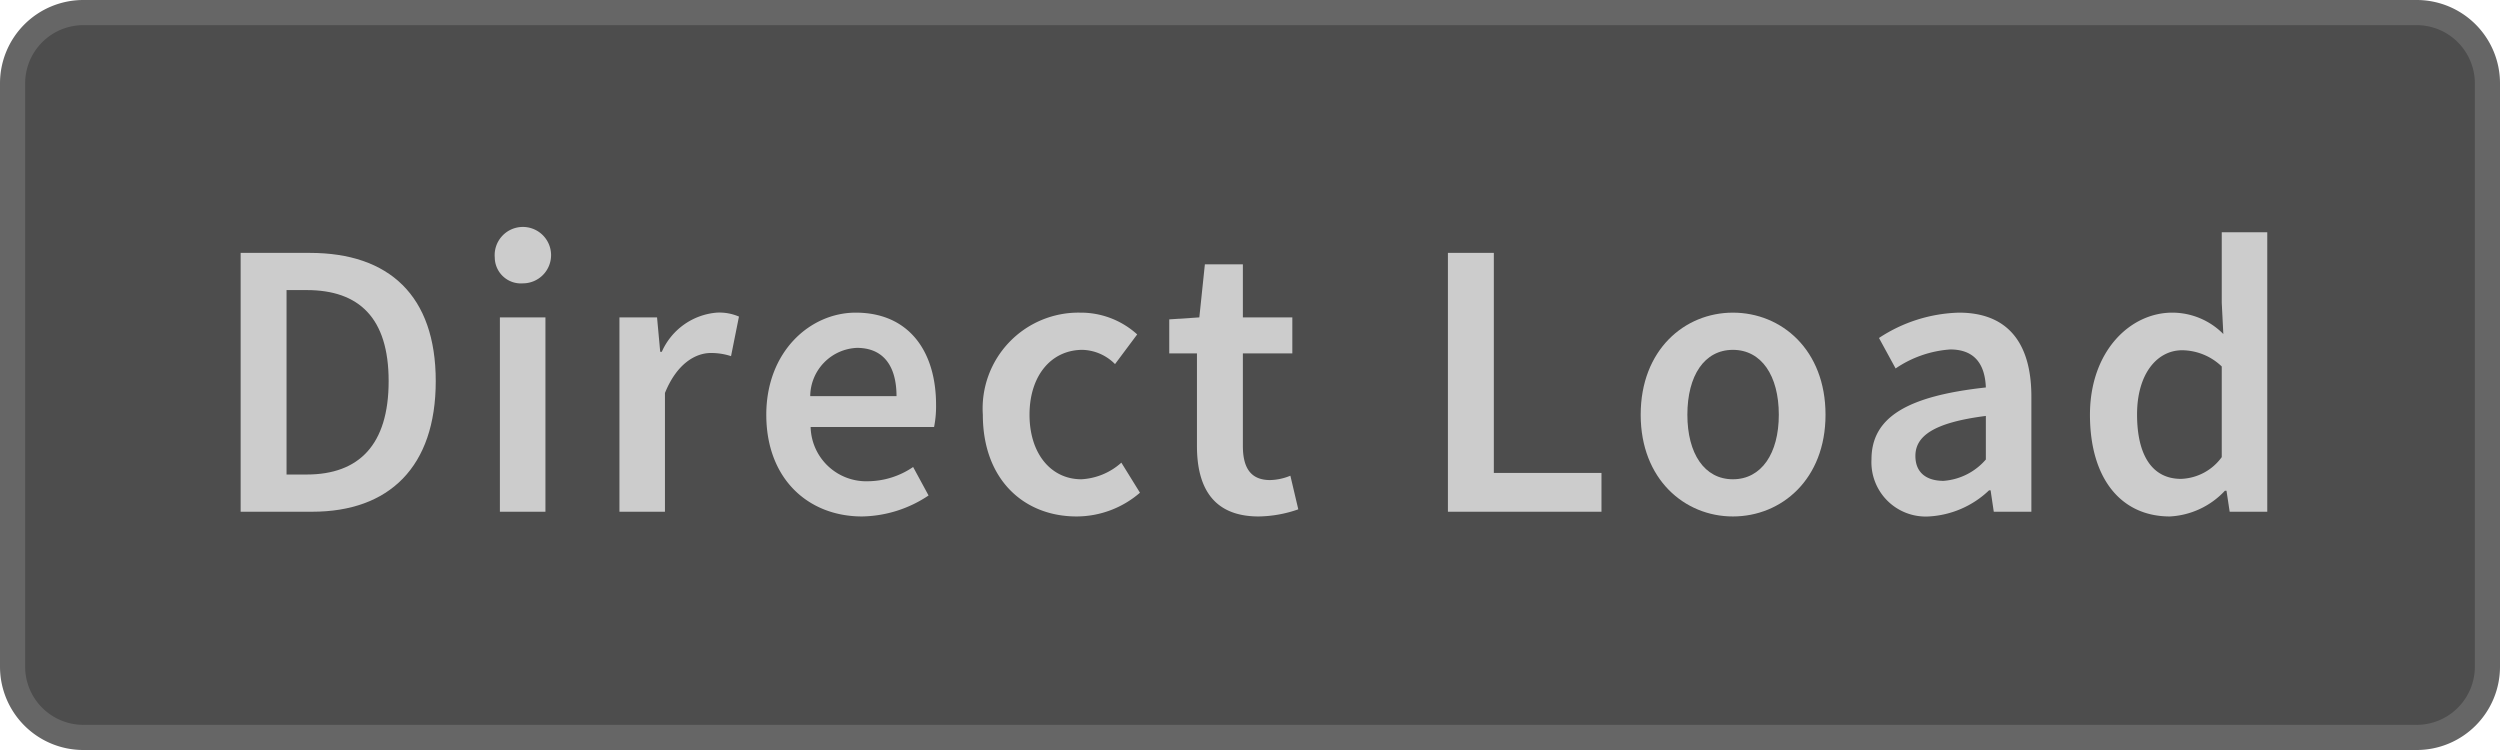 <svg xmlns="http://www.w3.org/2000/svg" width="120" height="36" viewBox="0 0 120 36">
  <defs>
    <style>
      .a {
        fill: #4d4d4d;
      }

      .b {
        fill: #666;
      }

      .c {
        fill: #ccc;
      }
    </style>
  </defs>
  <title>Dir-Load_Enabled</title>
  <g>
    <rect class="a" x="0.604" y="0.604" width="118.793" height="34.793" rx="3.396" ry="3.396"/>
    <path class="b" d="M116,1.207A2.797,2.797,0,0,1,118.793,4V32A2.797,2.797,0,0,1,116,34.793H4A2.797,2.797,0,0,1,1.207,32V4A2.797,2.797,0,0,1,4,1.207H116M116,0H4A4,4,0,0,0,0,4V32a4,4,0,0,0,4,4H116a4,4,0,0,0,4-4V4a4,4,0,0,0-4-4Z"/>
  </g>
  <g>
    <path class="c" d="M14.875,12.139c3.8,0,6.041,2.052,6.041,6.154,0,4.123-2.241,6.27-5.927,6.27H11.551V12.139Zm3.78,6.154c0-3.039-1.425-4.369-3.932-4.369h-.969v8.853h.969C17.23,22.776,18.655,21.352,18.655,18.293Z"/>
    <path class="c" d="M23.749,12.366a1.354,1.354,0,1,1,1.349,1.235A1.254,1.254,0,0,1,23.749,12.366Zm2.432,2.869V24.562H23.995V15.235Z"/>
    <path class="c" d="M31.538,15.235l.152,1.652h.076a3.169,3.169,0,0,1,2.641-1.881,2.372,2.372,0,0,1,1.063.19l-.38,1.899a3.055,3.055,0,0,0-.969-.151c-.741,0-1.634.513-2.203,1.918V24.562H29.733V15.235Z"/>
    <path class="c" d="M36.782,19.908c0-3.039,2.108-4.901,4.293-4.901,2.527,0,3.856,1.824,3.856,4.427a5.11,5.11,0,0,1-.095,1.063H38.91a2.67,2.67,0,0,0,2.754,2.603,3.9,3.9,0,0,0,2.166-.684l.741,1.367A5.888,5.888,0,0,1,41.38,24.79C38.796,24.79,36.782,22.985,36.782,19.908Zm4.351-3.21a2.342,2.342,0,0,0-2.242,2.317h4.142C43.032,17.571,42.405,16.698,41.133,16.698Z"/>
    <path class="c" d="M47.176,19.908a4.601,4.601,0,0,1,4.673-4.901A4.022,4.022,0,0,1,54.585,16.052l-1.064,1.425a2.282,2.282,0,0,0-1.558-.684c-1.501,0-2.546,1.234-2.546,3.115,0,1.861,1.026,3.097,2.489,3.097a3.115,3.115,0,0,0,1.919-.798l.893,1.443a4.659,4.659,0,0,1-3.04,1.14C49.133,24.79,47.176,23.005,47.176,19.908Z"/>
    <path class="c" d="M57.454,21.409V16.964H56.124V15.33l1.444-.095.266-2.546H59.658v2.546h2.374v1.729h-2.374v4.445c0,1.102.418,1.634,1.311,1.634a2.685,2.685,0,0,0,.969-.209l.38,1.614A5.96,5.96,0,0,1,60.418,24.79C58.252,24.79,57.454,23.423,57.454,21.409Z"/>
    <path class="c" d="M71.704,12.139v10.562h5.167V24.562H69.5V12.139Z"/>
    <path class="c" d="M78.753,19.908c0-3.115,2.108-4.901,4.426-4.901,2.337,0,4.446,1.786,4.446,4.901,0,3.097-2.109,4.882-4.446,4.882C80.861,24.79,78.753,23.005,78.753,19.908Zm6.63,0c0-1.881-.836-3.115-2.204-3.115-1.367,0-2.185,1.234-2.185,3.115,0,1.861.817,3.097,2.185,3.097C84.547,23.005,85.383,21.77,85.383,19.908Z"/>
    <path class="c" d="M89.831,22.055c0-1.994,1.652-3.039,5.49-3.457-.038-.988-.438-1.824-1.71-1.824a5.314,5.314,0,0,0-2.622.912l-.798-1.463a7.301,7.301,0,0,1,3.838-1.216c2.317,0,3.477,1.425,3.477,4.027V24.562H95.701l-.152-1.025h-.076A4.543,4.543,0,0,1,92.585,24.79,2.607,2.607,0,0,1,89.831,22.055Zm5.49,0V19.965c-2.546.323-3.382.988-3.382,1.919,0,.836.57,1.197,1.349,1.197A2.966,2.966,0,0,0,95.321,22.055Z"/>
    <path class="c" d="M100.318,19.908c0-3.039,1.919-4.901,3.951-4.901a3.447,3.447,0,0,1,2.451,1.026l-.076-1.501V11.15h2.185V24.562h-1.805l-.152-1.007h-.076A3.887,3.887,0,0,1,104.155,24.79C101.819,24.79,100.318,22.985,100.318,19.908Zm6.326,2.032V17.591a2.782,2.782,0,0,0-1.9-.779c-1.196,0-2.165,1.121-2.165,3.078,0,2.014.76,3.096,2.108,3.096A2.517,2.517,0,0,0,106.645,21.94Z"/>
  </g>
</svg>
